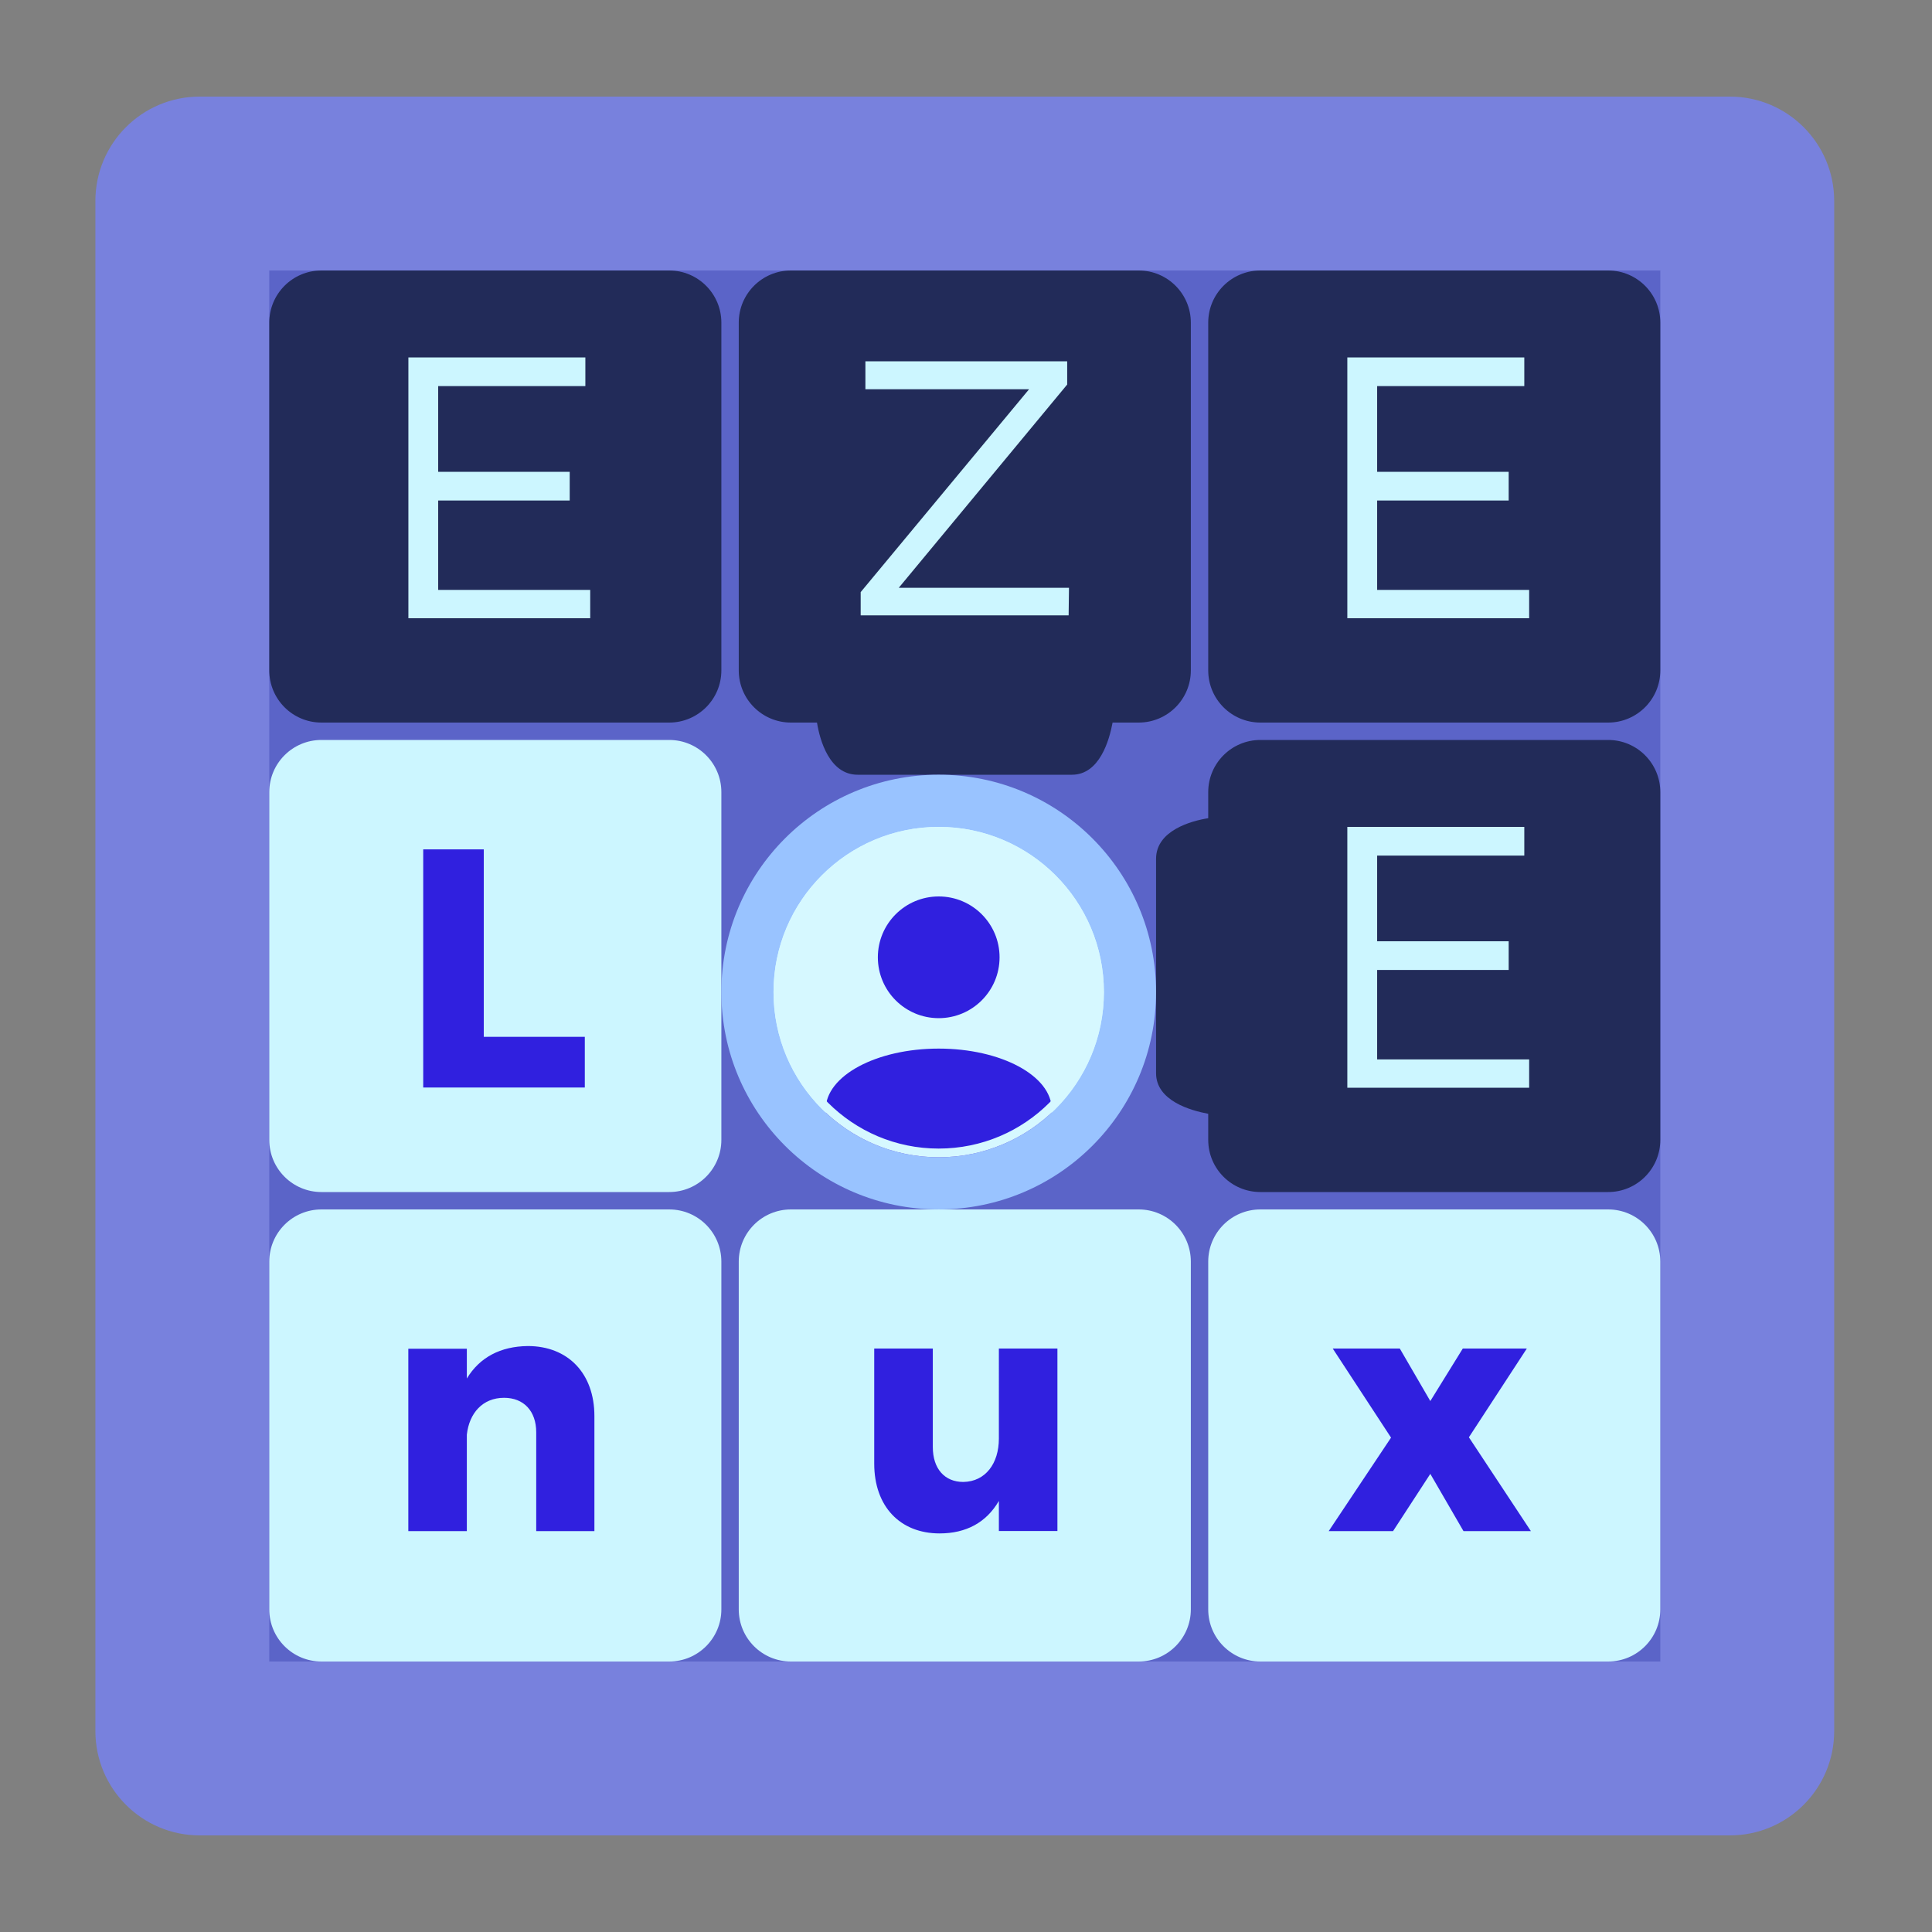 <?xml version="1.0" encoding="utf-8"?>
<svg version="1.1" id="Layer_1" xmlns="http://www.w3.org/2000/svg" xml:space="preserve" viewBox="0 0 800 800"><rect x="0" y="0" width="800" height="800" fill="#808080" stroke="none"/><style>.st2{fill:#ccf6ff}.st3{fill:#222b59}.st4{fill:#3020df}.st5{fill:#d6f8ff}</style><path d="M759.5 716.8c0 23.857-19.343 43.2-43.2 43.2H82.7c-23.857 0-43.2-19.343-43.2-43.2V83.2C39.5 59.343 58.843 40 82.7 40h633.6c23.857 0 43.2 19.343 43.2 43.2v633.6z" fill="#7881dd"/><path fill="#5b64c8" d="M111.5 112h576v576h-576z"/><path class="st2" d="M298.7 472c0 11.932-9.675 21.6-21.6 21.6h-144c-11.928 0-21.6-9.668-21.6-21.6V328c0-11.932 9.672-21.6 21.6-21.6h144c11.925 0 21.6 9.668 21.6 21.6v144z"/><path class="st3" d="M298.7 277.6c0 11.932-9.675 21.6-21.6 21.6h-144c-11.928 0-21.6-9.668-21.6-21.6v-144c0-11.932 9.672-21.6 21.6-21.6h144c11.925 0 21.6 9.668 21.6 21.6v144zM687.5 277.6c0 11.932-9.675 21.6-21.6 21.6h-144c-11.925 0-21.6-9.668-21.6-21.6v-144c0-11.932 9.675-21.6 21.6-21.6h144c11.925 0 21.6 9.668 21.6 21.6v144zM471.5 112h-144c-11.928 0-21.6 9.668-21.6 21.6v144c0 11.932 9.672 21.6 21.6 21.6h10.8c1.143 7.2 5.154 21.6 16.826 21.6h88.748c11.468 0 15.49-14.4 16.826-21.6h10.8c11.925 0 21.6-9.668 21.6-21.6v-144c0-11.932-9.675-21.6-21.6-21.6zM687.5 472V328c0-11.925-9.668-21.6-21.6-21.6h-144c-11.932 0-21.6 9.675-21.6 21.6v10.8c-7.2 1.139-21.6 5.154-21.6 16.826v88.748c0 11.468 14.4 15.49 21.6 16.826V472c0 11.925 9.668 21.6 21.6 21.6h144c11.932 0 21.6-9.675 21.6-21.6z"/><path class="st2" d="M181.444 159.88v35.482h54.463v11.883h-54.463v37.027h62.95V256h-75.29V148h73.283v11.88h-60.943zM372.166 243.383h70.478l-.148 11.422h-86.108v-9.62l69.725-84.005h-67.77v-11.574h83.556v9.62l-69.733 84.157zM570.247 159.88v35.482h54.464v11.883h-54.464v37.027h62.943V256H557.9V148h73.28v11.88h-60.933zM570.247 354.28v35.482h54.464v11.883h-54.464v37.027h62.943V450.4H557.9v-108h73.28v11.88h-60.933z"/><path class="st4" d="M242.158 429.327v20.989h-66.913V351.71h25.073v77.617h41.84z"/><path class="st5" d="M475.1 410.807c0 47.714-38.686 86.393-86.393 86.393-47.71 0-86.407-38.68-86.407-86.393 0-47.71 38.696-86.407 86.407-86.407 47.707 0 86.393 38.696 86.393 86.407z"/><ellipse class="st4" cx="388.7" cy="459.4" rx="46.8" ry="25.2"/><path d="M388.7 320.793c-49.704 0-90 40.296-90 90s40.296 90 90 90 90-40.296 90-90-40.296-90-90-90zm0 158.407c-37.78 0-68.4-30.62-68.4-68.4s30.62-68.4 68.4-68.4c37.786 0 68.4 30.62 68.4 68.4s-30.614 68.4-68.4 68.4z" fill="#99c3ff"/><circle class="st4" cx="388.7" cy="396.4" r="25.2"/><path class="st2" d="M298.7 666.4c0 11.932-9.672 21.6-21.6 21.6h-144c-11.928 0-21.6-9.668-21.6-21.6v-144c0-11.932 9.672-21.6 21.6-21.6h144c11.928 0 21.6 9.668 21.6 21.6v144zM493.1 666.4c0 11.932-9.675 21.6-21.6 21.6h-144c-11.928 0-21.6-9.668-21.6-21.6v-144c0-11.932 9.672-21.6 21.6-21.6h144c11.925 0 21.6 9.668 21.6 21.6v144zM687.5 666.4c0 11.932-9.675 21.6-21.6 21.6h-144c-11.925 0-21.6-9.668-21.6-21.6v-144c0-11.932 9.675-21.6 21.6-21.6h144c11.925 0 21.6 9.668 21.6 21.6v144z"/><path class="st5" d="M388.7 342.4c-37.78 0-68.4 30.62-68.4 68.4s30.62 68.4 68.4 68.4c37.772 0 68.4-30.62 68.4-68.4s-30.628-68.4-68.4-68.4zm0 133.2c-35.79 0-64.8-29.01-64.8-64.8 0-35.782 29.01-64.8 64.8-64.8s64.8 29.018 64.8 64.8c0 35.79-29.011 64.8-64.8 64.8z"/><path class="st4" d="M246.13 586.363V634h-24.092v-40.908c0-8.838-5.193-14.294-13.317-14.294-8.82 0-14.425 6.3-15.412 15.272V634h-24.233v-75.516h24.233v12.333c5.333-8.831 14.013-13.31 25.224-13.45 16.675 0 27.598 11.348 27.598 28.996zM437.855 633.972h-24.243v-12.473c-5.21 8.972-13.61 13.457-24.546 13.457-16.404 0-27.067-11.229-27.067-28.891V558.4h24.26v40.802c0 8.98 4.91 14.443 12.619 14.443 9.249-.141 14.734-7.72 14.734-17.944V558.4h24.243v75.572zM605.712 558.4h26.515l-23.99 36.752L633.907 634h-27.906l-13.739-23.702L576.835 634h-26.648l25.812-38.707-24.14-36.893h27.768l12.635 21.748 13.45-21.748z"/></svg>
